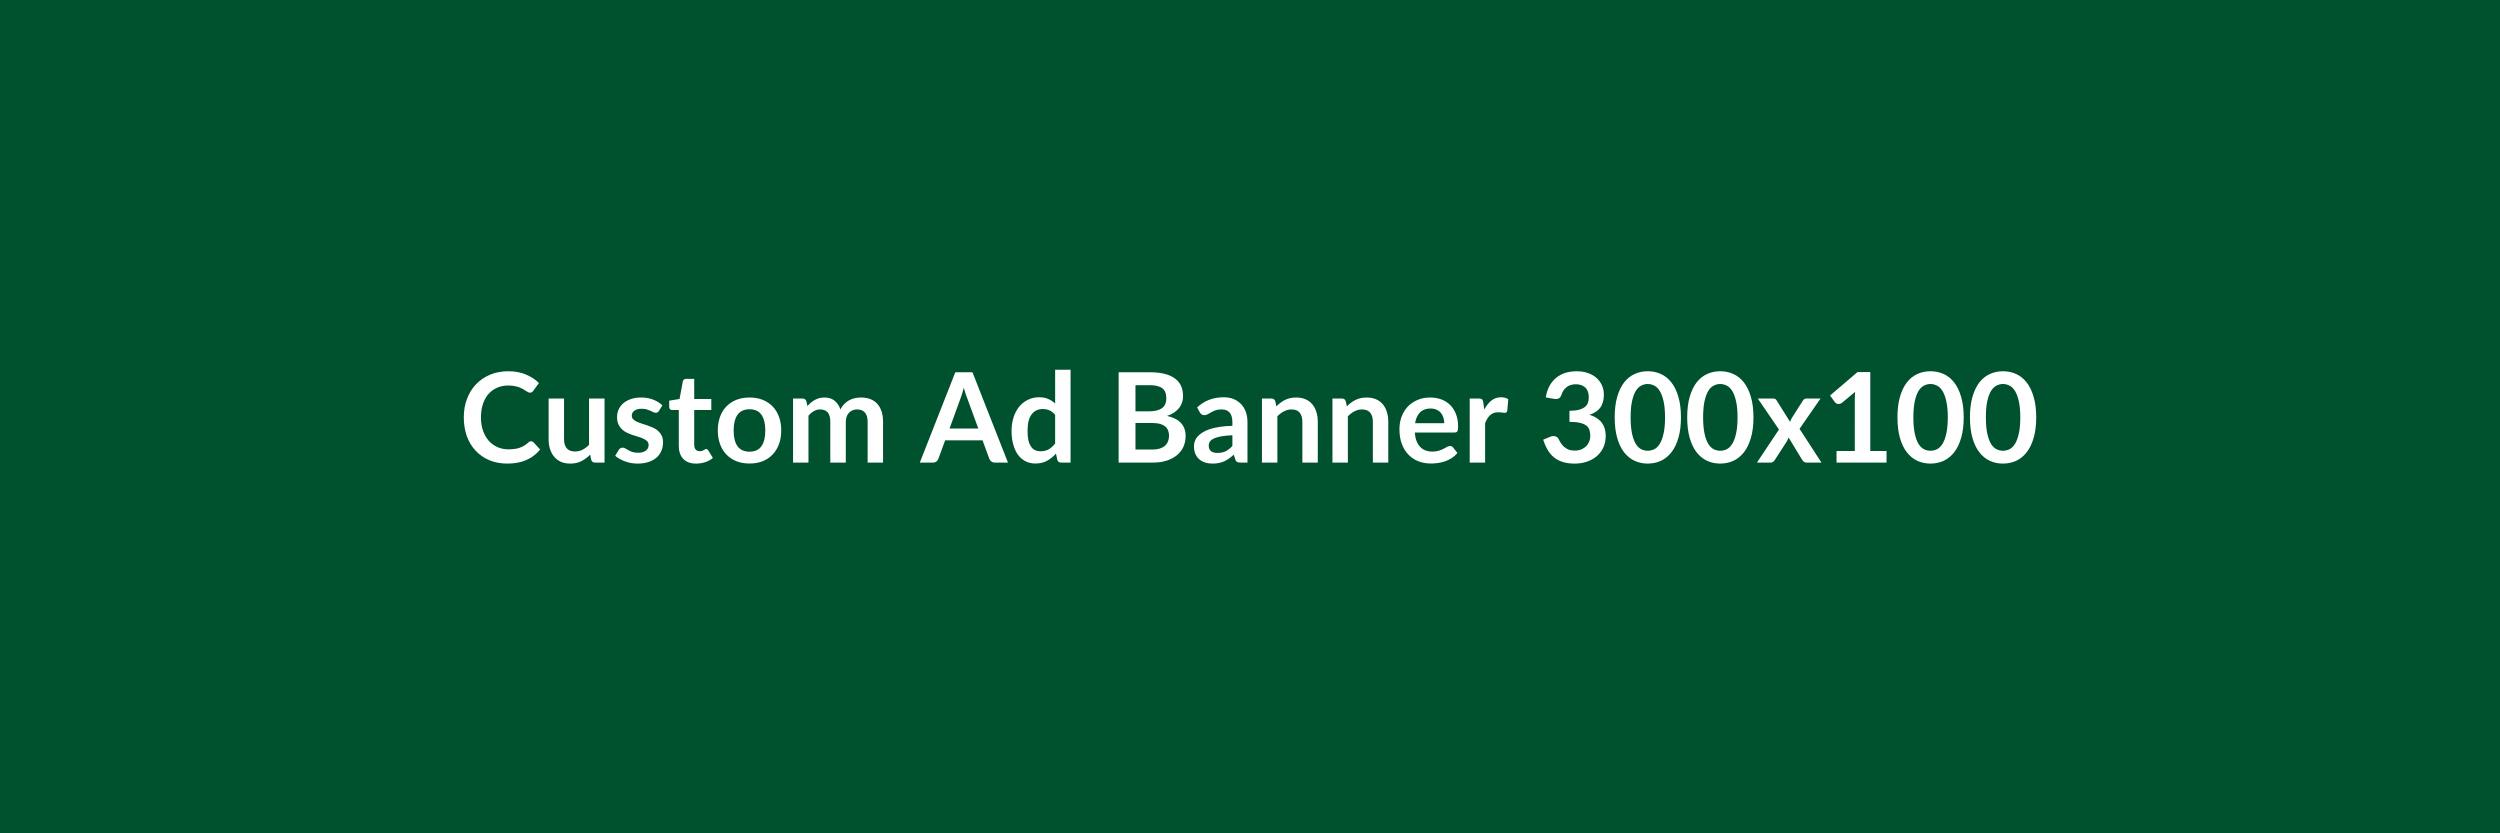 <svg xmlns="http://www.w3.org/2000/svg" width="300" height="100" viewBox="0 0 300 100"><rect width="100%" height="100%" fill="#00522e"/><path fill="#FFF" d="M63.725 52.95q.17 0 .3.13l.79.86q-.66.82-1.62 1.25-.97.44-2.32.44-1.2 0-2.17-.41-.96-.41-1.64-1.15-.69-.73-1.05-1.75t-.36-2.23q0-1.22.39-2.24t1.09-1.75q.71-.74 1.7-1.15.98-.4 2.17-.4t2.1.39q.92.38 1.57 1.02l-.68.93q-.06.09-.15.16t-.26.07q-.11 0-.23-.07-.12-.06-.26-.15-.15-.1-.33-.21-.19-.11-.44-.21-.25-.09-.57-.15-.33-.07-.76-.07-.72 0-1.33.26-.6.26-1.04.75-.43.49-.67 1.2t-.24 1.62.26 1.63q.26.71.7 1.2.44.48 1.04.74t1.29.26q.41 0 .75-.05.33-.04.61-.14t.53-.25q.26-.15.5-.38.08-.07.16-.11t.17-.04m6.96-5.13h1.86v7.69h-1.14q-.36 0-.46-.34l-.13-.61q-.47.48-1.04.77-.57.3-1.34.3-.63 0-1.12-.21-.48-.22-.81-.61t-.5-.92q-.17-.54-.17-1.18v-4.89h1.85v4.89q0 .7.33 1.09.33.38.98.38.48 0 .9-.21t.79-.59zm8.8.83-.42.67q-.07.11-.16.16-.08.05-.21.05t-.29-.07q-.15-.08-.35-.17t-.46-.17q-.26-.07-.61-.07-.55 0-.86.23t-.31.6q0 .25.16.42t.42.3q.27.12.61.23.34.1.68.22.35.12.69.27t.6.39q.27.24.43.57t.16.79q0 .56-.2 1.03-.19.47-.58.81t-.97.53q-.57.19-1.32.19-.4 0-.78-.07t-.73-.2q-.34-.13-.64-.3t-.52-.37l.43-.71q.08-.13.19-.19.11-.07.29-.07.17 0 .32.1.16.09.36.21.2.11.47.21.28.09.7.09.33 0 .56-.08.24-.07.39-.2.16-.13.23-.3t.07-.35q0-.27-.16-.44t-.43-.3q-.26-.13-.61-.23-.34-.1-.69-.22-.36-.12-.7-.28t-.61-.41q-.26-.25-.43-.61-.16-.36-.16-.87 0-.47.19-.9.19-.42.55-.74.37-.32.91-.51t1.26-.19q.79 0 1.44.26.66.26 1.09.69m4.04 6.98q-1 0-1.54-.57-.53-.56-.53-1.56v-4.3h-.79q-.15 0-.26-.09-.1-.1-.1-.3v-.73l1.24-.2.39-2.1q.03-.15.14-.24.1-.08.27-.08h.96v2.42h2.05v1.32h-2.05v4.17q0 .36.17.57.18.2.49.2.17 0 .29-.04.11-.04.2-.09.09-.04.15-.09.07-.04.14-.04.08 0 .13.04.06.05.12.13l.55.9q-.4.34-.93.51-.52.17-1.09.17m6.42-7.93q.86 0 1.56.27.7.28 1.2.79t.77 1.25q.27.73.27 1.64t-.27 1.65q-.27.73-.77 1.25t-1.2.8q-.7.27-1.56.27t-1.56-.27q-.71-.28-1.21-.8t-.77-1.25q-.27-.74-.27-1.65t.27-1.64q.27-.74.77-1.25t1.21-.79q.7-.27 1.56-.27m0 6.5q.96 0 1.42-.65.47-.64.47-1.89 0-1.24-.47-1.9-.46-.65-1.42-.65-.97 0-1.44.66t-.47 1.89q0 1.24.47 1.89t1.44.65m7.07 1.31h-1.85v-7.69h1.13q.36 0 .47.33l.12.57q.2-.22.42-.41.23-.19.48-.32.25-.14.54-.22.29-.07.63-.07.73 0 1.2.39t.7 1.04q.18-.38.45-.65t.59-.45q.32-.17.69-.25.36-.08.73-.08.64 0 1.13.19.5.2.83.57.34.38.52.92.17.54.17 1.23v4.9h-1.85v-4.9q0-.73-.32-1.1-.32-.38-.95-.38-.28 0-.53.1-.24.1-.42.28-.19.19-.29.46-.11.28-.11.64v4.9h-1.86v-4.9q0-.77-.31-1.12-.31-.36-.91-.36-.4 0-.75.2t-.65.55zm16.93-4.09h3.45l-1.32-3.61q-.1-.24-.21-.57-.1-.33-.21-.71-.09.38-.2.71-.1.34-.2.58zm2.75-6.75 4.26 10.84h-1.56q-.26 0-.43-.13-.16-.13-.25-.33l-.81-2.21h-4.49l-.81 2.21q-.06.18-.23.32t-.43.14h-1.57l4.26-10.84zm9.92 8.56v-3.45q-.31-.38-.69-.54-.37-.16-.79-.16t-.76.16-.58.48-.37.81q-.12.49-.12 1.16t.1 1.14q.11.47.32.76.2.3.49.43t.65.13q.58 0 .99-.24.4-.24.76-.68m0-8.86h1.85v11.14h-1.13q-.37 0-.46-.34l-.16-.74q-.47.53-1.07.86t-1.41.33q-.63 0-1.15-.26-.53-.26-.91-.76-.37-.5-.58-1.24-.21-.73-.21-1.67 0-.86.24-1.6.23-.73.66-1.27.44-.54 1.05-.84.6-.31 1.36-.31.65 0 1.1.21.46.2.82.54zm9.64 9.57h2.04q.56 0 .94-.14.39-.13.61-.36.23-.22.33-.52.11-.31.11-.64 0-.35-.12-.64-.11-.28-.35-.48-.24-.19-.62-.3-.38-.1-.91-.1h-2.03zm1.72-7.72h-1.72v3.14h1.6q1.04 0 1.57-.37.53-.38.53-1.2 0-.84-.48-1.2-.48-.37-1.5-.37m-3.74-1.55h3.74q1.06 0 1.82.2t1.24.58q.48.37.71.9.22.53.22 1.2 0 .39-.11.73-.11.35-.35.66-.23.3-.6.55-.36.25-.86.42 2.23.5 2.23 2.41 0 .69-.26 1.28-.26.58-.77 1.01-.5.42-1.23.66-.74.24-1.68.24h-4.1zm13.65 8.85v-1.29q-.8.03-1.35.13-.55.11-.88.26-.33.16-.47.37t-.14.46q0 .49.29.7.29.2.75.2.57 0 .99-.2.41-.21.81-.63m-3.91-4.04-.33-.59q1.32-1.22 3.19-1.22.68 0 1.21.22.53.23.9.62t.56.94.19 1.2v4.86h-.84q-.26 0-.41-.08-.14-.08-.22-.32l-.17-.55q-.29.26-.57.46-.27.2-.57.33-.3.14-.65.21-.34.07-.75.07-.49 0-.9-.13t-.71-.39q-.3-.27-.47-.66-.16-.39-.16-.9 0-.3.1-.59.09-.28.31-.55.23-.26.58-.49t.86-.41q.52-.17 1.2-.28t1.56-.13v-.45q0-.77-.33-1.14-.33-.38-.95-.38-.45 0-.75.11-.29.1-.52.24-.22.13-.41.23-.18.11-.41.11-.19 0-.33-.1-.13-.1-.21-.24m9.06-1.33.13.61q.23-.23.49-.43t.55-.34.62-.22q.33-.07.72-.07.63 0 1.12.21.48.21.81.6t.49.92q.17.54.17 1.18v4.9h-1.85v-4.9q0-.7-.32-1.09t-.98-.39q-.48 0-.9.22t-.8.6v5.56h-1.85v-7.69h1.13q.36 0 .47.33m8.46 0 .13.61q.23-.23.49-.43t.55-.34.62-.22q.33-.07.72-.07.63 0 1.12.21.48.21.81.6t.49.92q.17.54.17 1.18v4.9h-1.85v-4.9q0-.7-.32-1.09t-.98-.39q-.48 0-.9.22t-.8.6v5.56h-1.85v-7.69h1.13q.36 0 .47.33m8.32 2.63h3.5q0-.36-.11-.68-.1-.32-.3-.56t-.51-.38-.73-.14q-.8 0-1.26.46t-.59 1.3m4.73 1.12h-4.77q.05.59.21 1.02.17.43.44.71t.64.42.82.14.78-.11q.32-.1.57-.23.24-.12.42-.23.19-.1.36-.1.23 0 .35.17l.53.67q-.31.36-.69.61-.38.24-.8.39-.42.14-.85.2t-.83.06q-.81 0-1.5-.26-.69-.27-1.2-.79t-.8-1.29-.29-1.78q0-.79.25-1.48.26-.7.73-1.21.48-.51 1.17-.81.68-.3 1.55-.3.72 0 1.34.23.61.23 1.06.68.44.44.69 1.09t.25 1.48q0 .42-.09.57t-.34.15m3.45-3.62.12.87q.36-.69.85-1.08.5-.4 1.17-.4.53 0 .86.24l-.12 1.38q-.04.14-.11.19-.07.06-.19.06t-.34-.04q-.22-.03-.43-.03-.31 0-.55.08-.24.09-.43.26t-.34.41q-.14.24-.27.55v4.74h-1.85v-7.69h1.09q.28 0 .39.1.12.1.15.36m8.48-.42-.98-.17q.12-.78.44-1.37t.8-.98q.49-.4 1.11-.6.63-.19 1.35-.19.75 0 1.35.21.61.21 1.04.59.42.38.65.89t.23 1.1q0 .52-.12.91-.11.4-.33.69t-.54.49q-.32.21-.73.34.98.31 1.46.94t.48 1.58q0 .81-.3 1.44-.3.62-.81 1.04t-1.18.64-1.42.22q-.82 0-1.43-.19t-1.06-.55q-.45-.37-.76-.9-.32-.53-.54-1.23l.82-.34q.32-.14.6-.07.28.06.41.3.13.27.29.52.17.26.39.45.23.2.53.33.3.12.72.12.48 0 .83-.15.35-.16.59-.4.23-.25.35-.56.12-.3.12-.61 0-.39-.09-.71-.08-.31-.34-.54-.26-.22-.76-.35-.49-.13-1.31-.13V49.3q.68-.01 1.13-.13t.72-.33q.26-.21.37-.51.1-.3.1-.66 0-.77-.42-1.17-.43-.39-1.14-.39-.33 0-.61.09t-.5.26-.37.4q-.15.22-.23.49-.12.35-.33.46t-.58.05m15.24 2.23q0 1.42-.31 2.46-.3 1.05-.84 1.73-.53.68-1.26 1.02-.73.33-1.58.33t-1.57-.33q-.73-.34-1.26-1.02t-.83-1.73q-.3-1.04-.3-2.46 0-1.43.3-2.47t.83-1.73q.53-.68 1.26-1.01.72-.33 1.57-.33t1.58.33 1.26 1.01q.54.69.84 1.73.31 1.04.31 2.47m-1.91 0q0-1.18-.18-1.95-.17-.77-.46-1.23t-.66-.64q-.38-.19-.78-.19t-.77.19q-.37.18-.66.64-.28.46-.45 1.23t-.17 1.95q0 1.17.17 1.95.17.77.45 1.23.29.46.66.64t.77.18.78-.18q.37-.18.66-.64t.46-1.23q.18-.78.18-1.95m10.61 0q0 1.42-.31 2.46-.3 1.05-.84 1.73-.53.68-1.26 1.02-.73.33-1.58.33t-1.57-.33q-.73-.34-1.26-1.02t-.83-1.73q-.3-1.04-.3-2.46 0-1.43.3-2.47t.83-1.73q.53-.68 1.26-1.01.72-.33 1.57-.33t1.58.33 1.26 1.01q.54.69.84 1.73.31 1.04.31 2.47m-1.91 0q0-1.18-.18-1.95-.17-.77-.46-1.23t-.66-.64q-.38-.19-.78-.19t-.77.19q-.37.18-.66.64-.28.46-.45 1.23t-.17 1.95q0 1.17.17 1.95.17.77.45 1.23.29.46.66.64t.77.18.78-.18q.37-.18.66-.64t.46-1.23q.18-.78.18-1.95m7.44 1.37 2.63 4.05h-1.79q-.2 0-.32-.1-.13-.11-.21-.24l-1.63-2.68q-.03.12-.08.24-.05.11-.11.21l-1.44 2.23q-.08.12-.2.23t-.3.11h-1.66l2.64-3.97-2.54-3.72h1.79q.2 0 .3.05.1.06.17.18l1.61 2.57q.09-.25.24-.5l1.29-2.03q.17-.27.43-.27h1.7zm8.49 2.66h1.95v1.39h-6v-1.39h2.19V47.8q0-.37.03-.77l-1.56 1.3q-.14.11-.27.13-.13.03-.25.01-.11-.02-.2-.08t-.14-.13l-.58-.8 3.3-2.81h1.53zm11.21-4.03q0 1.42-.31 2.46-.3 1.05-.84 1.73-.53.68-1.26 1.02-.73.33-1.58.33t-1.57-.33q-.73-.34-1.26-1.02t-.83-1.73q-.3-1.04-.3-2.46 0-1.43.3-2.47t.83-1.73q.53-.68 1.26-1.01.72-.33 1.57-.33t1.58.33 1.26 1.01q.54.69.84 1.73.31 1.04.31 2.47m-1.91 0q0-1.18-.18-1.95-.17-.77-.46-1.23t-.66-.64q-.38-.19-.78-.19t-.77.19q-.37.18-.66.64-.28.46-.45 1.23t-.17 1.95q0 1.17.17 1.95.17.77.45 1.23.29.46.66.64t.77.18.78-.18q.37-.18.66-.64t.46-1.23q.18-.78.18-1.95m10.61 0q0 1.42-.31 2.46-.3 1.05-.84 1.73-.53.68-1.26 1.02-.73.33-1.58.33t-1.57-.33q-.73-.34-1.26-1.02t-.83-1.73q-.3-1.04-.3-2.46 0-1.43.3-2.47t.83-1.73q.53-.68 1.26-1.01.72-.33 1.57-.33t1.58.33 1.26 1.01q.54.69.84 1.73.31 1.04.31 2.47m-1.91 0q0-1.18-.18-1.95-.17-.77-.46-1.23t-.66-.64q-.38-.19-.78-.19t-.77.19q-.37.18-.66.64-.28.46-.45 1.23t-.17 1.95q0 1.17.17 1.95.17.77.45 1.23.29.46.66.64t.77.18.78-.18q.37-.18.66-.64t.46-1.23q.18-.78.18-1.95"/></svg>